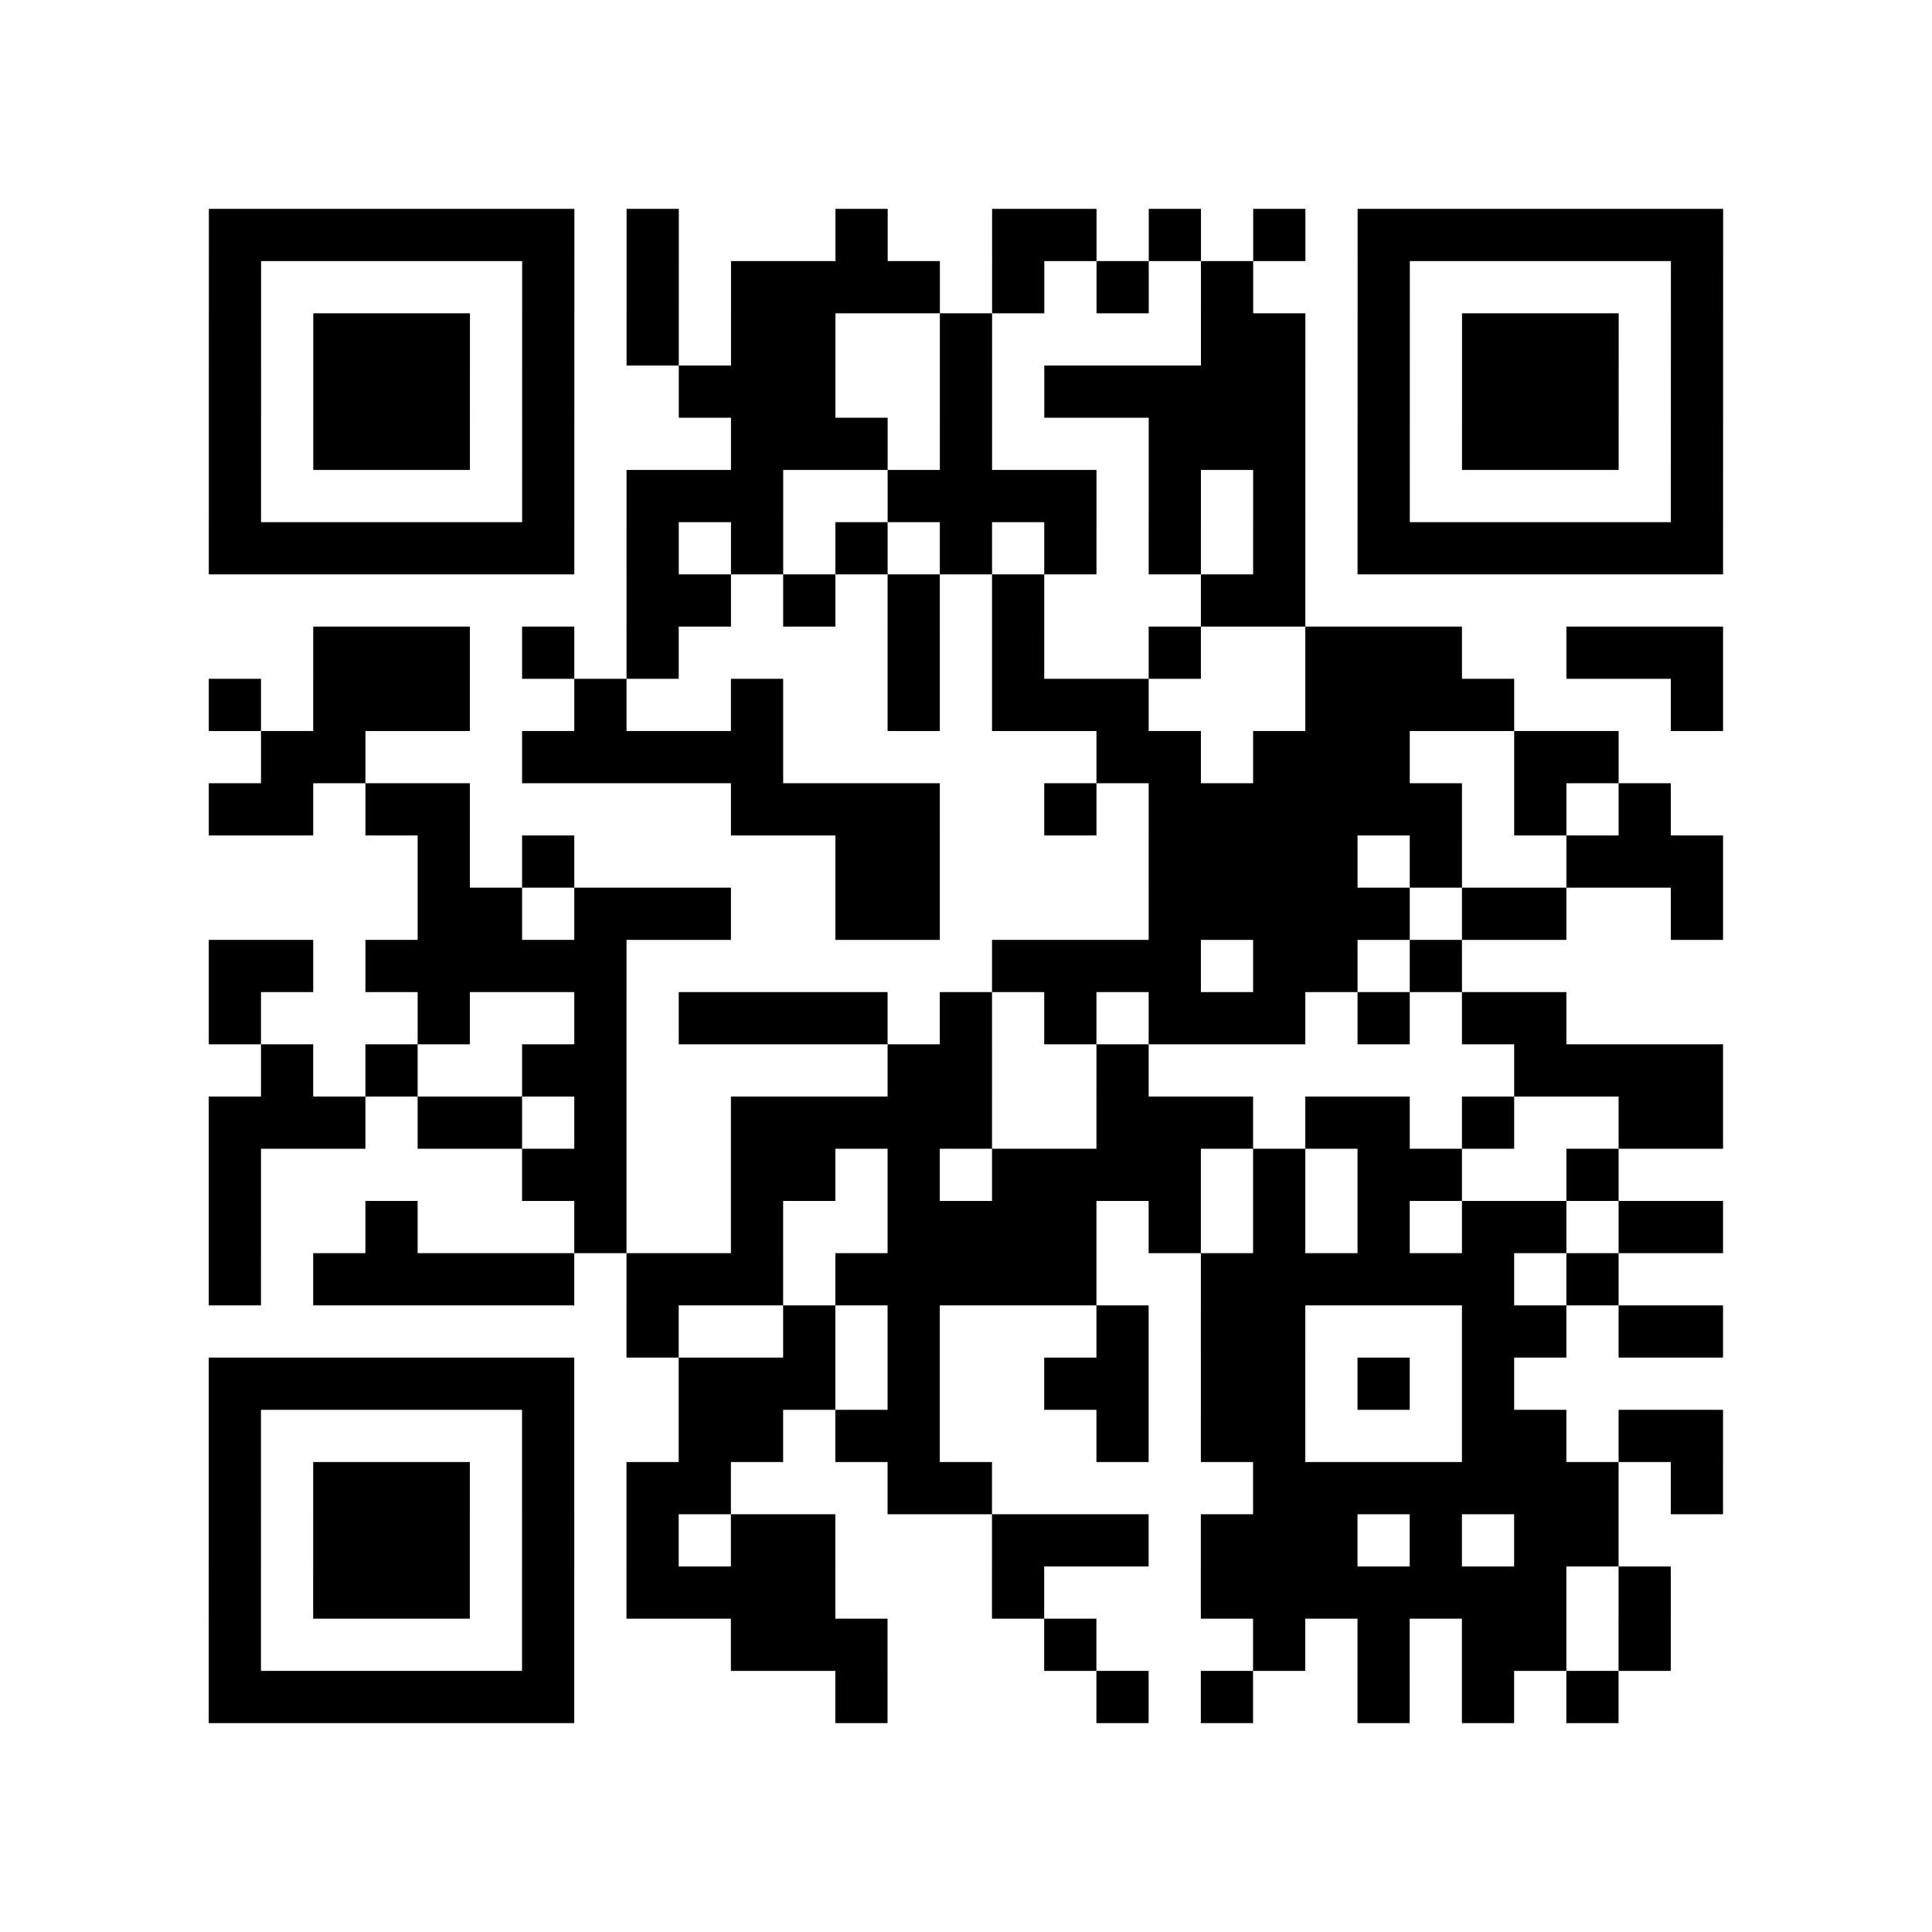 <?xml version="1.0" encoding="UTF-8"?>
<svg xmlns="http://www.w3.org/2000/svg" height="296" width="296" class="pyqrcode"><path transform="scale(8)" stroke="#000" class="pyqrline" d="M4 4.5h7m1 0h1m3 0h1m2 0h2m1 0h1m1 0h1m1 0h7m-29 1h1m5 0h1m1 0h1m1 0h4m1 0h1m1 0h1m1 0h1m2 0h1m5 0h1m-29 1h1m1 0h3m1 0h1m1 0h1m1 0h2m2 0h1m4 0h2m1 0h1m1 0h3m1 0h1m-29 1h1m1 0h3m1 0h1m2 0h3m2 0h1m1 0h5m1 0h1m1 0h3m1 0h1m-29 1h1m1 0h3m1 0h1m3 0h3m1 0h1m3 0h3m1 0h1m1 0h3m1 0h1m-29 1h1m5 0h1m1 0h3m2 0h4m1 0h1m1 0h1m1 0h1m5 0h1m-29 1h7m1 0h1m1 0h1m1 0h1m1 0h1m1 0h1m1 0h1m1 0h1m1 0h7m-21 1h2m1 0h1m1 0h1m1 0h1m3 0h2m-19 1h3m1 0h1m1 0h1m4 0h1m1 0h1m2 0h1m2 0h3m2 0h3m-29 1h1m1 0h3m2 0h1m2 0h1m2 0h1m1 0h3m3 0h4m3 0h1m-28 1h2m3 0h5m6 0h2m1 0h3m2 0h2m-27 1h2m1 0h2m5 0h4m2 0h1m1 0h6m1 0h1m1 0h1m-24 1h1m1 0h1m5 0h2m4 0h4m1 0h1m2 0h3m-25 1h2m1 0h3m2 0h2m4 0h5m1 0h2m2 0h1m-29 1h2m1 0h5m7 0h4m1 0h2m1 0h1m-24 1h1m3 0h1m2 0h1m1 0h4m1 0h1m1 0h1m1 0h3m1 0h1m1 0h2m-25 1h1m1 0h1m2 0h2m5 0h2m2 0h1m7 0h4m-29 1h3m1 0h2m1 0h1m2 0h5m2 0h3m1 0h2m1 0h1m2 0h2m-29 1h1m5 0h2m2 0h2m1 0h1m1 0h4m1 0h1m1 0h2m2 0h1m-27 1h1m2 0h1m3 0h1m2 0h1m2 0h4m1 0h1m1 0h1m1 0h1m1 0h2m1 0h2m-29 1h1m1 0h5m1 0h3m1 0h5m2 0h6m1 0h1m-19 1h1m2 0h1m1 0h1m3 0h1m1 0h2m3 0h2m1 0h2m-29 1h7m2 0h3m1 0h1m2 0h2m1 0h2m1 0h1m1 0h1m-25 1h1m5 0h1m2 0h2m1 0h2m3 0h1m1 0h2m3 0h2m1 0h2m-29 1h1m1 0h3m1 0h1m1 0h2m3 0h2m5 0h7m1 0h1m-29 1h1m1 0h3m1 0h1m1 0h1m1 0h2m3 0h3m1 0h3m1 0h1m1 0h2m-27 1h1m1 0h3m1 0h1m1 0h4m3 0h1m3 0h7m1 0h1m-28 1h1m5 0h1m3 0h3m3 0h1m3 0h1m1 0h1m1 0h2m1 0h1m-28 1h7m5 0h1m4 0h1m1 0h1m2 0h1m1 0h1m1 0h1"/></svg>
